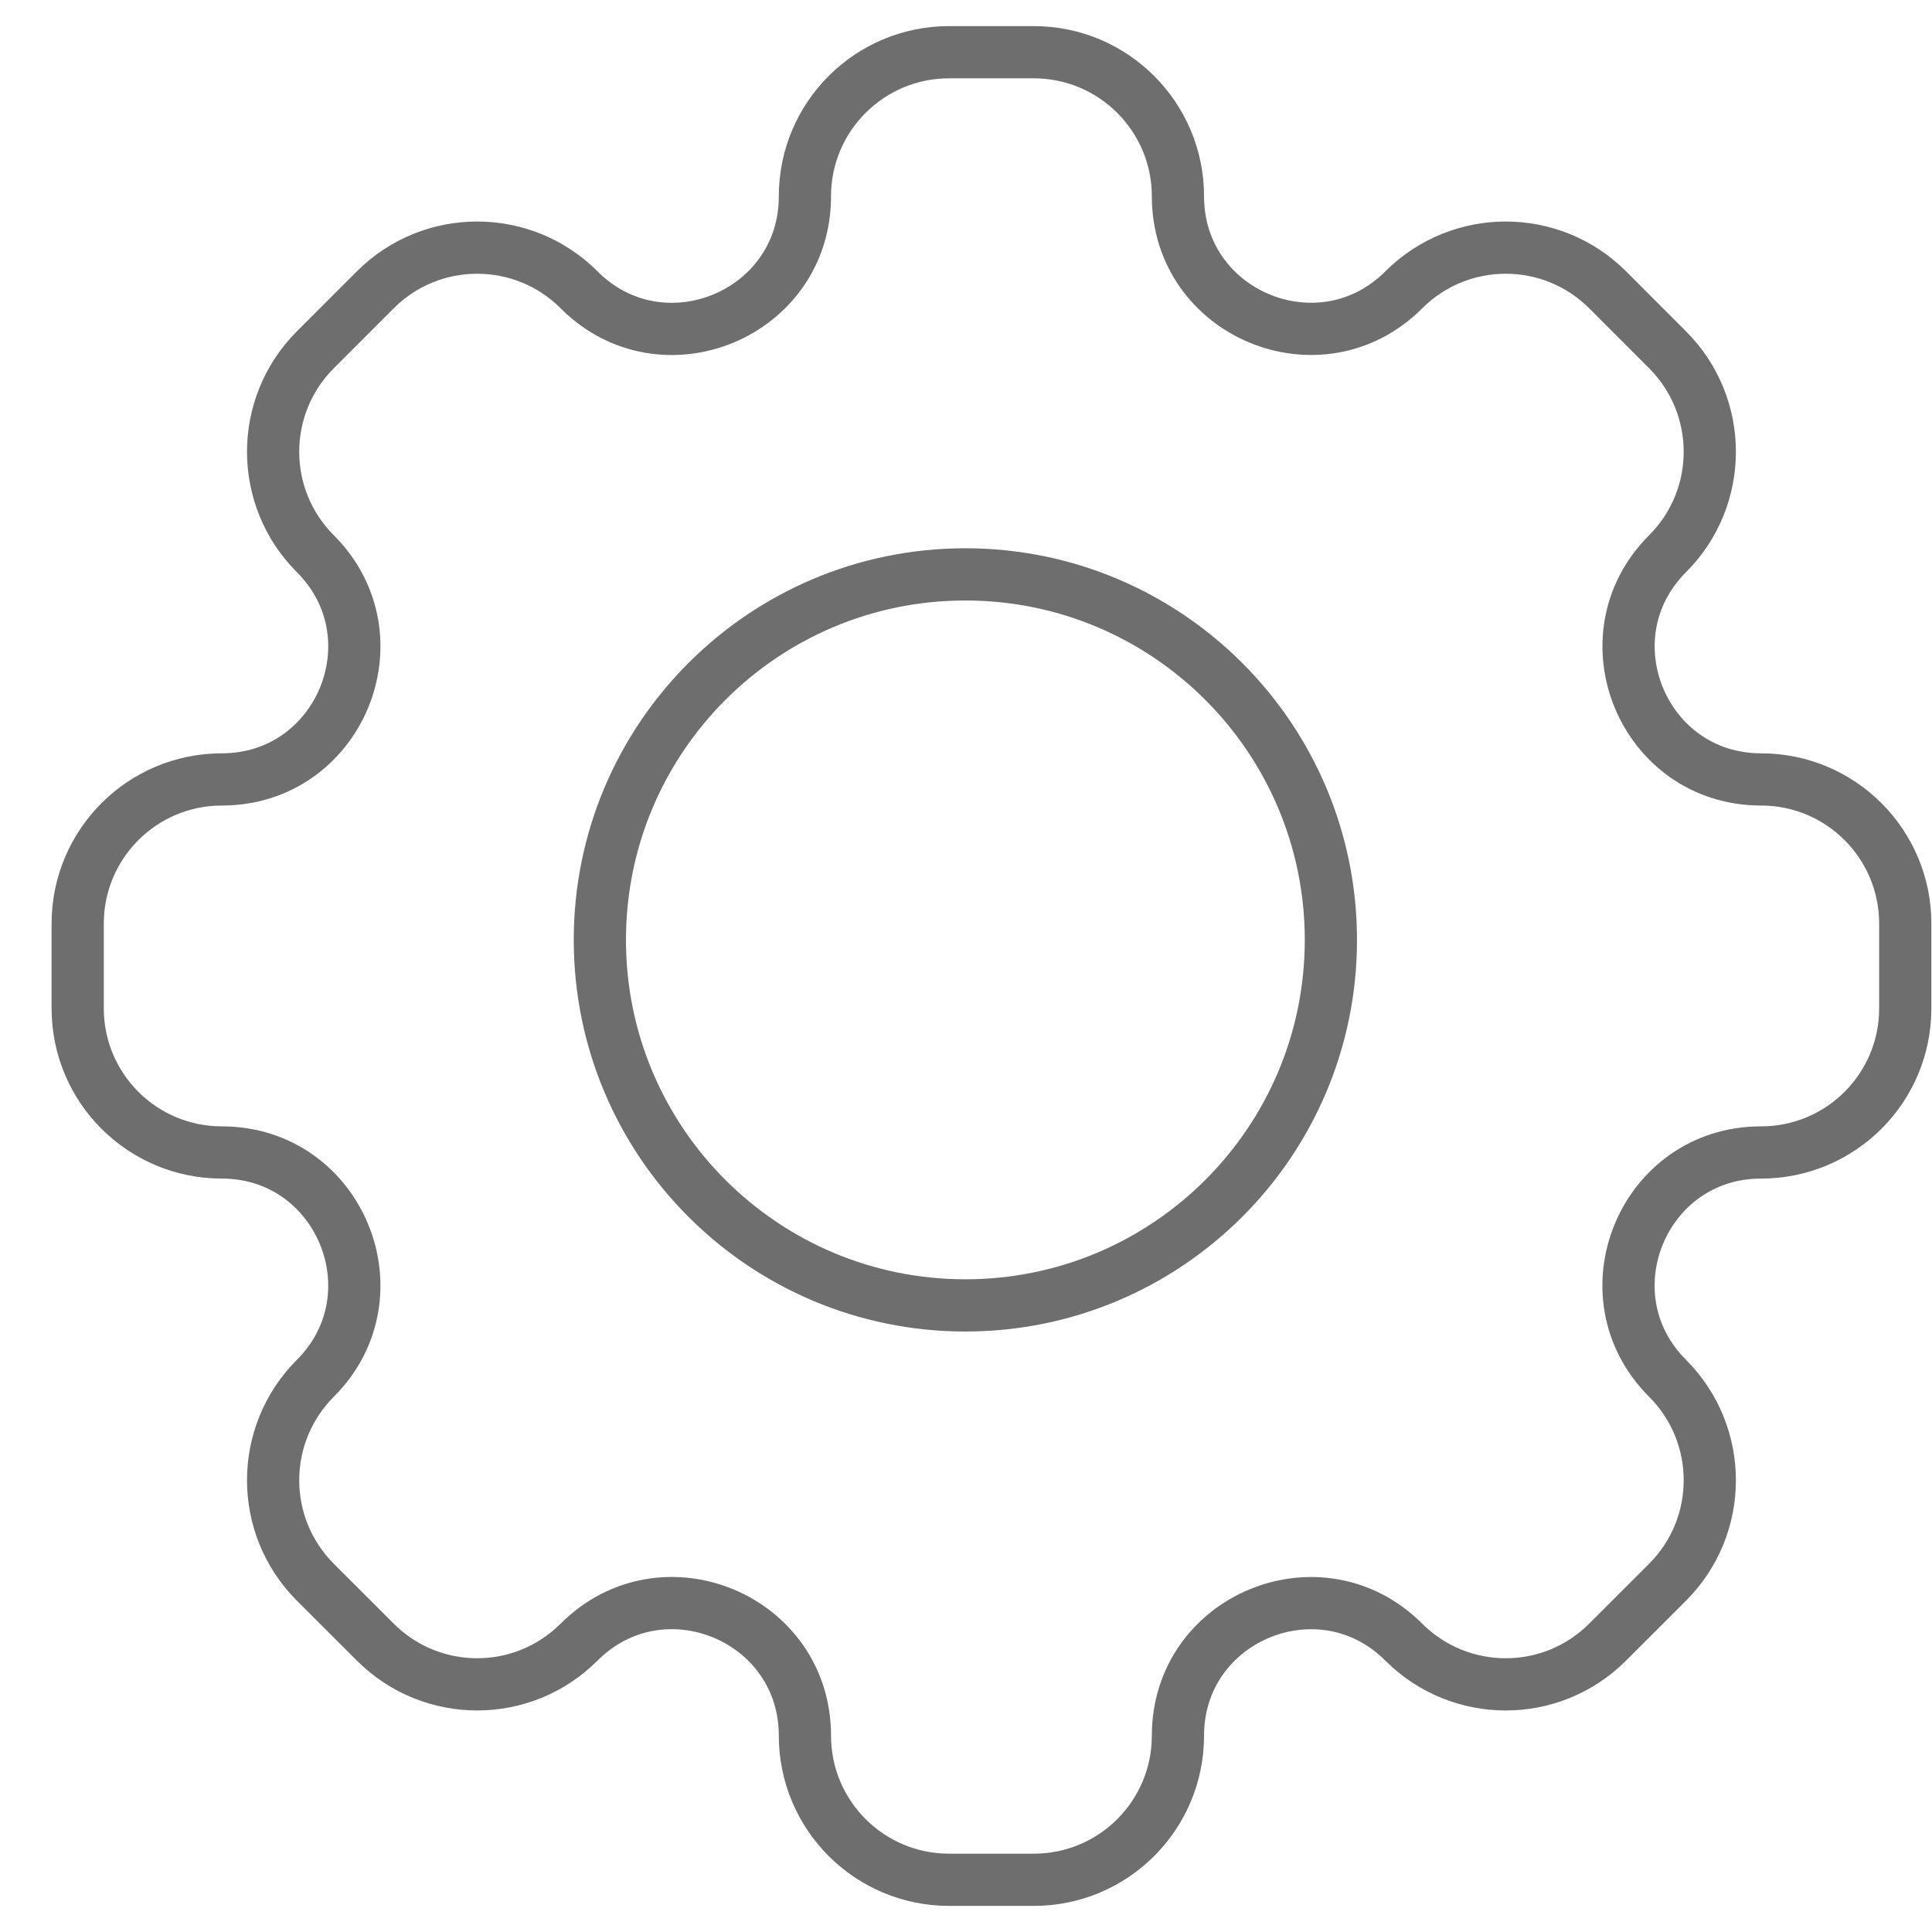 <?xml version="1.0" encoding="UTF-8"?>
<svg width="37px" height="37px" viewBox="0 0 37 37" version="1.1" xmlns="http://www.w3.org/2000/svg" xmlns:xlink="http://www.w3.org/1999/xlink">
    <title>Group 3</title>
    <g id="01_User-Flow" stroke="none" stroke-width="1" fill="none" fill-rule="evenodd" stroke-linecap="round" stroke-linejoin="round">
        <g id="0.0-Home-Page" transform="translate(-128, -42)" stroke="#6E6E6E">
            <g id="Group-13" transform="translate(47.276, 35)">
                <g id="Group-5" transform="translate(81.724, 8)">
                    <path d="M24.488,17.001 C24.488,20.866 21.353,24 17.487,24 C13.622,24 10.488,20.866 10.488,17.001 C10.488,13.135 13.622,10 17.487,10 C21.353,10 24.488,13.135 24.488,17.001 Z" id="Stroke-1"></path>
                    <path d="M35.488,18.312 L35.488,16.688 C35.488,15.163 34.252,13.927 32.727,13.927 C30.47,13.927 29.34,11.2 30.936,9.604 C32.014,8.526 32.014,6.778 30.936,5.699 L29.789,4.551 C28.71,3.473 26.963,3.473 25.884,4.551 C24.288,6.147 21.559,5.017 21.559,2.76 C21.559,1.236 20.323,0 18.798,0 L17.176,0 C15.651,0 14.415,1.236 14.415,2.76 L14.415,2.761 C14.415,5.018 11.687,6.148 10.091,4.552 L10.091,4.551 C9.013,3.473 7.264,3.473 6.187,4.551 L5.039,5.699 C3.961,6.778 3.961,8.526 5.039,9.604 C6.635,11.2 5.504,13.927 3.248,13.927 C1.724,13.927 0.488,15.163 0.488,16.688 L0.488,18.312 C0.488,19.837 1.724,21.071 3.248,21.071 C5.504,21.071 6.635,23.8 5.039,25.396 C3.961,26.475 3.961,28.222 5.039,29.301 L6.187,30.448 C7.264,31.527 9.013,31.527 10.09,30.448 L10.091,30.448 C11.687,28.852 14.415,29.982 14.415,32.239 L14.415,32.239 C14.415,33.764 15.651,35 17.176,35 L18.799,35 C20.324,35 21.559,33.764 21.559,32.239 C21.559,29.983 24.288,28.853 25.884,30.449 C26.963,31.527 28.71,31.527 29.787,30.449 L30.936,29.301 C32.014,28.223 32.014,26.475 30.936,25.396 L30.936,25.396 C29.338,23.8 30.469,21.071 32.725,21.071 L32.727,21.071 C34.252,21.071 35.488,19.837 35.488,18.312 Z" id="Stroke-3"></path>
                </g>
            </g>
        </g>
    </g>
</svg>